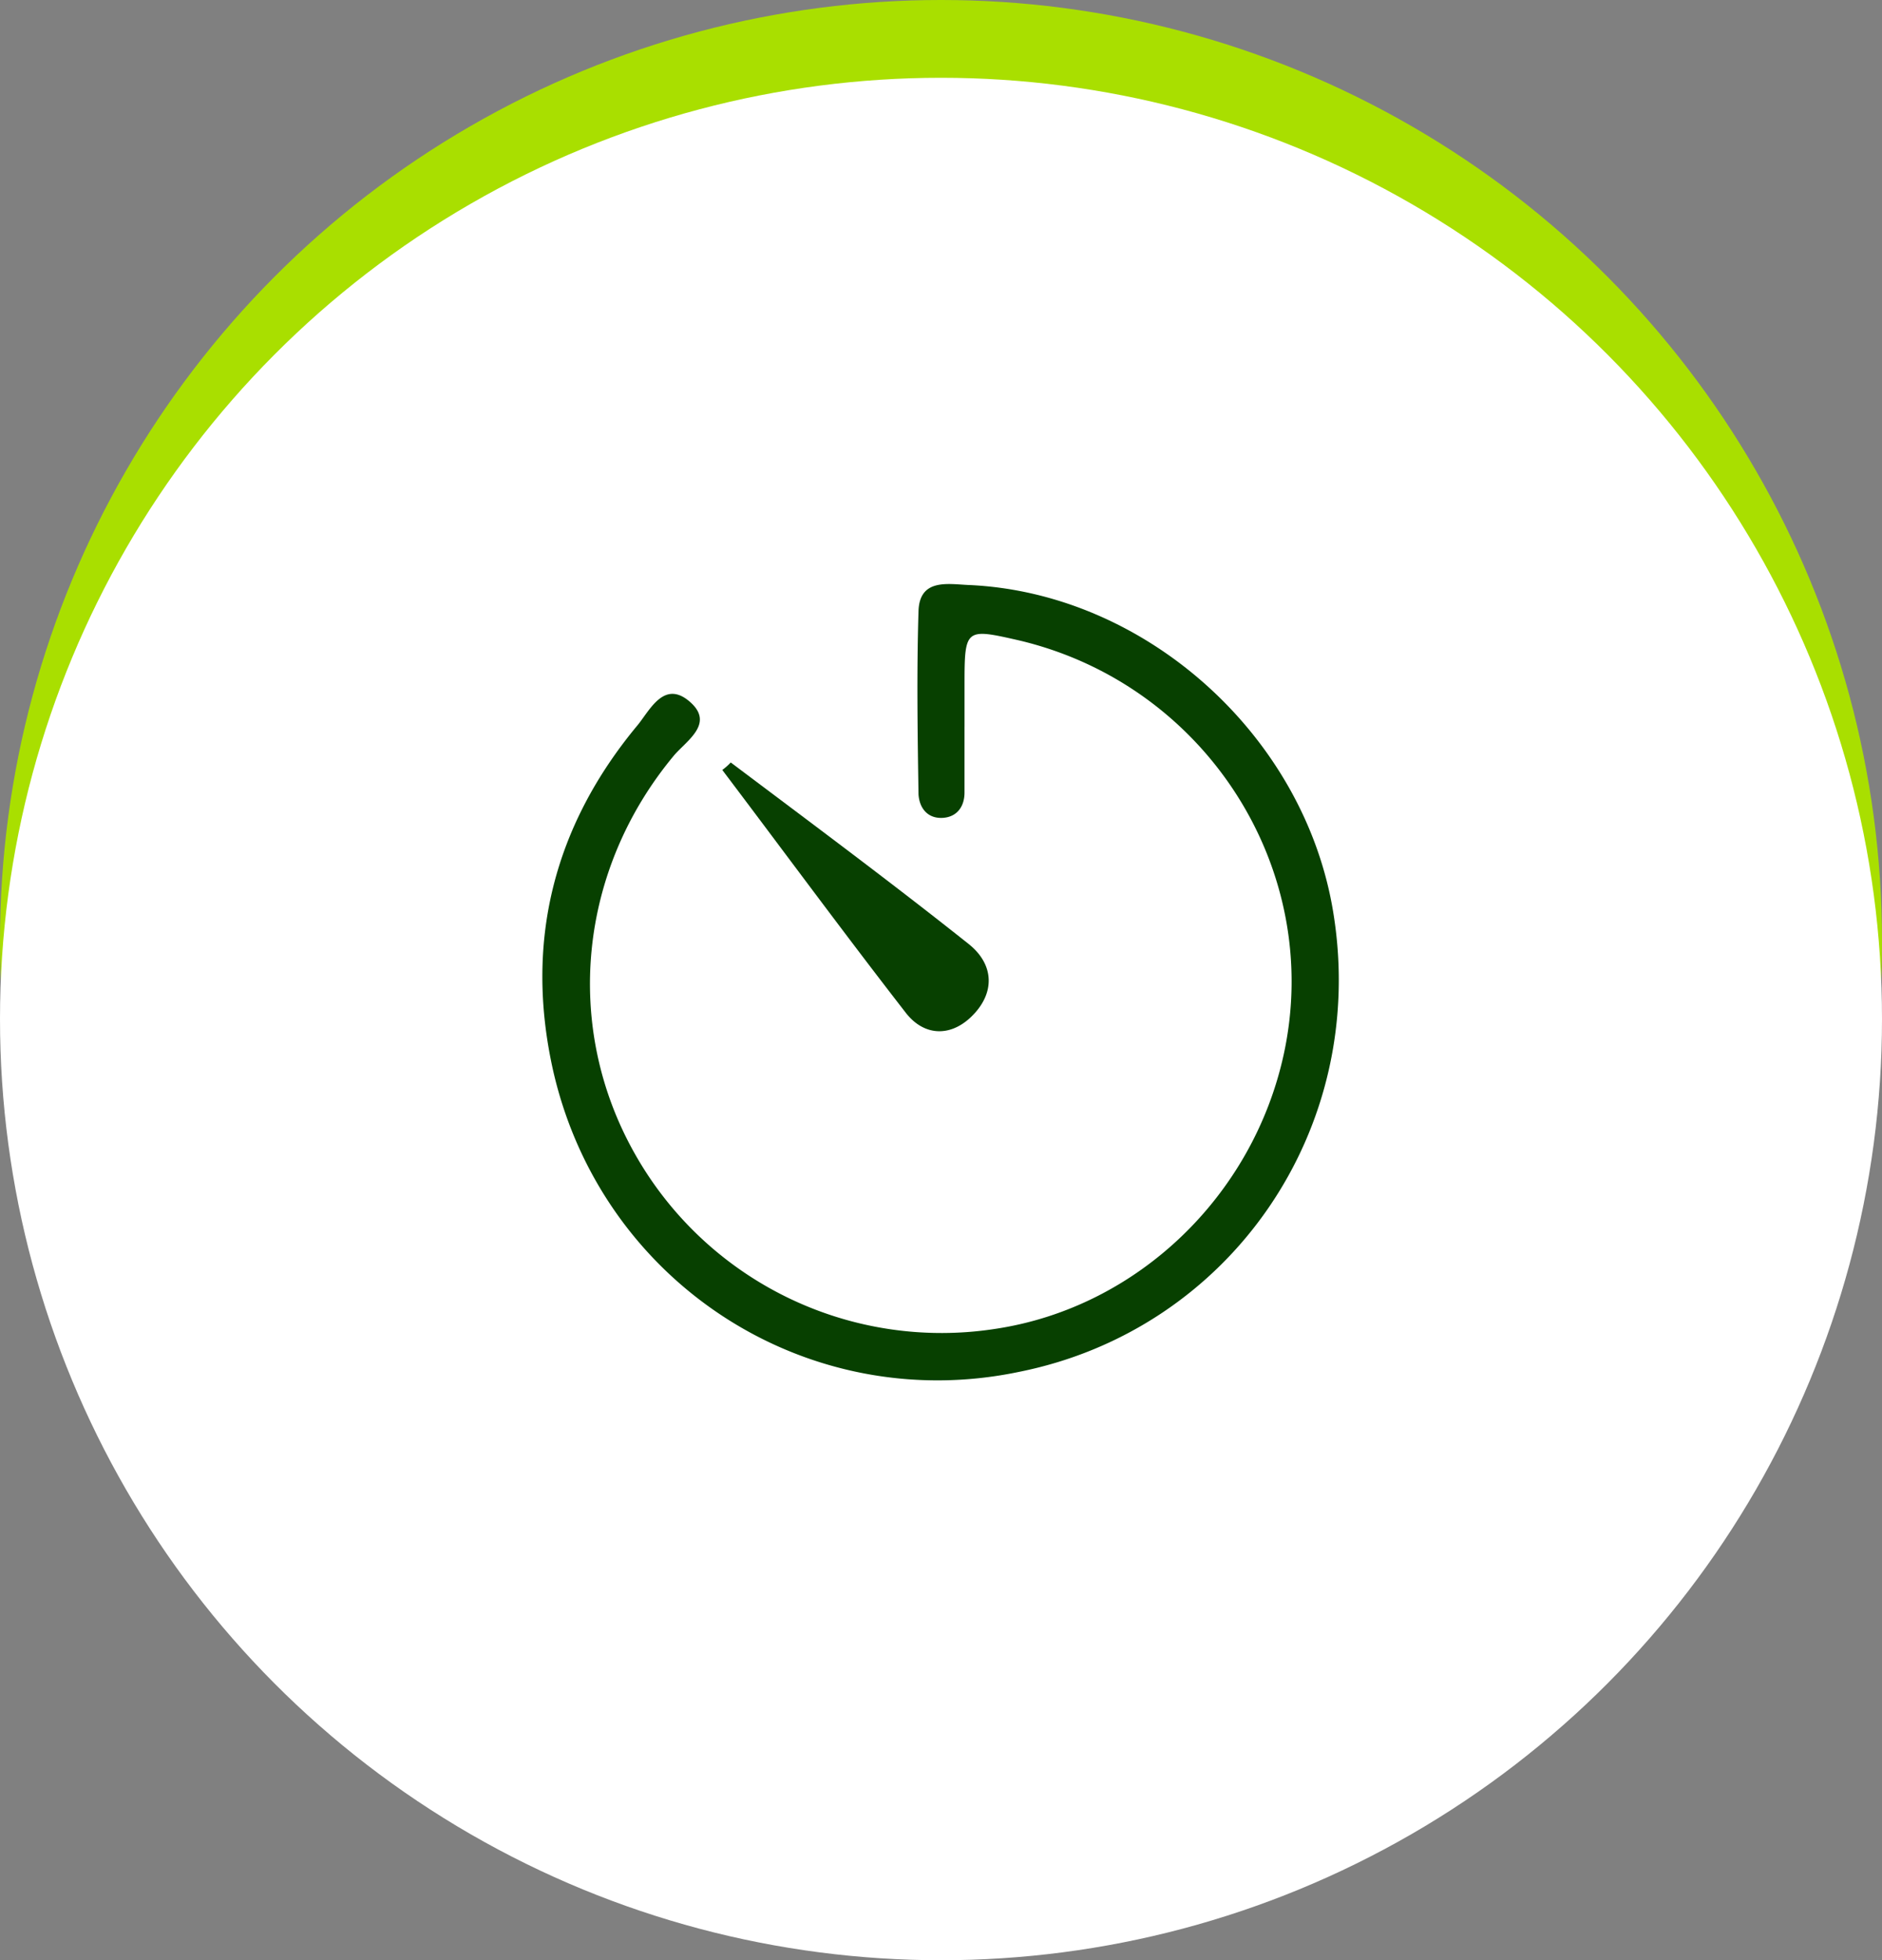 <svg xmlns="http://www.w3.org/2000/svg" width="363" height="378" viewBox="0 0 363 378">
  <rect x="0" y="0" width="363" height="378" fill="#808080" stroke="none"/>
  <g id="Group_32" data-name="Group 32" transform="translate(-230 -2366)">
    <circle id="Ellipse_2" data-name="Ellipse 2" cx="181.5" cy="181.5" r="181.5" transform="translate(230 2366)" fill="#a9df00"/>
    <circle id="Ellipse_1" data-name="Ellipse 1" cx="181.5" cy="181.5" r="181.5" transform="translate(230 2381)" fill="#fff"/>
  </g>
  <g id="_x35_OI2Ff_2_" transform="translate(104.576 112.723)">
    <g id="Group_33" data-name="Group 33" transform="translate(0.033 -0.101)">
      <path id="Path_66" data-name="Path 66" d="M81.458,27.425V40.1c0,2.716-1.449,4.708-4.165,4.889-2.9.181-4.527-1.811-4.708-4.527-.181-11.77-.362-23.54,0-35.31C72.766-1.186,78.2-.1,82.182.082c34.224,1.449,65.007,29.153,70.439,63.377,6.7,41.648-19.918,80.217-60.661,88.366C51.218,160.335,11.562,134.8,2.146,93.88c-5.613-24.808,0-47.261,16.3-66.817,2.354-2.9,5.07-8.692,9.959-4.527s-.362,7.424-2.9,10.321C7.035,54.948,3.957,85.188,17.9,109.815a67.9,67.9,0,0,0,69.715,33.68c27.162-4.165,49.434-25.532,55.41-52.875,7.786-35.672-15.029-71.344-51.064-79.855-10.321-2.354-10.5-2.354-10.5,8.511v8.148Z" transform="translate(-0.033 0.101)" fill="#074000"/>
      <path id="Path_67" data-name="Path 67" d="M20.83,18.9c15.392,11.589,30.783,23,45.813,34.948,5.07,3.984,5.251,9.6.543,14.124-4.165,3.984-9.235,3.622-12.675-.905C42.559,51.675,30.97,35.921,19.2,20.349A11.715,11.715,0,0,0,20.83,18.9Z" transform="translate(15.507 15.506)" fill="#074000"/>
    </g>
  </g>
</svg>

